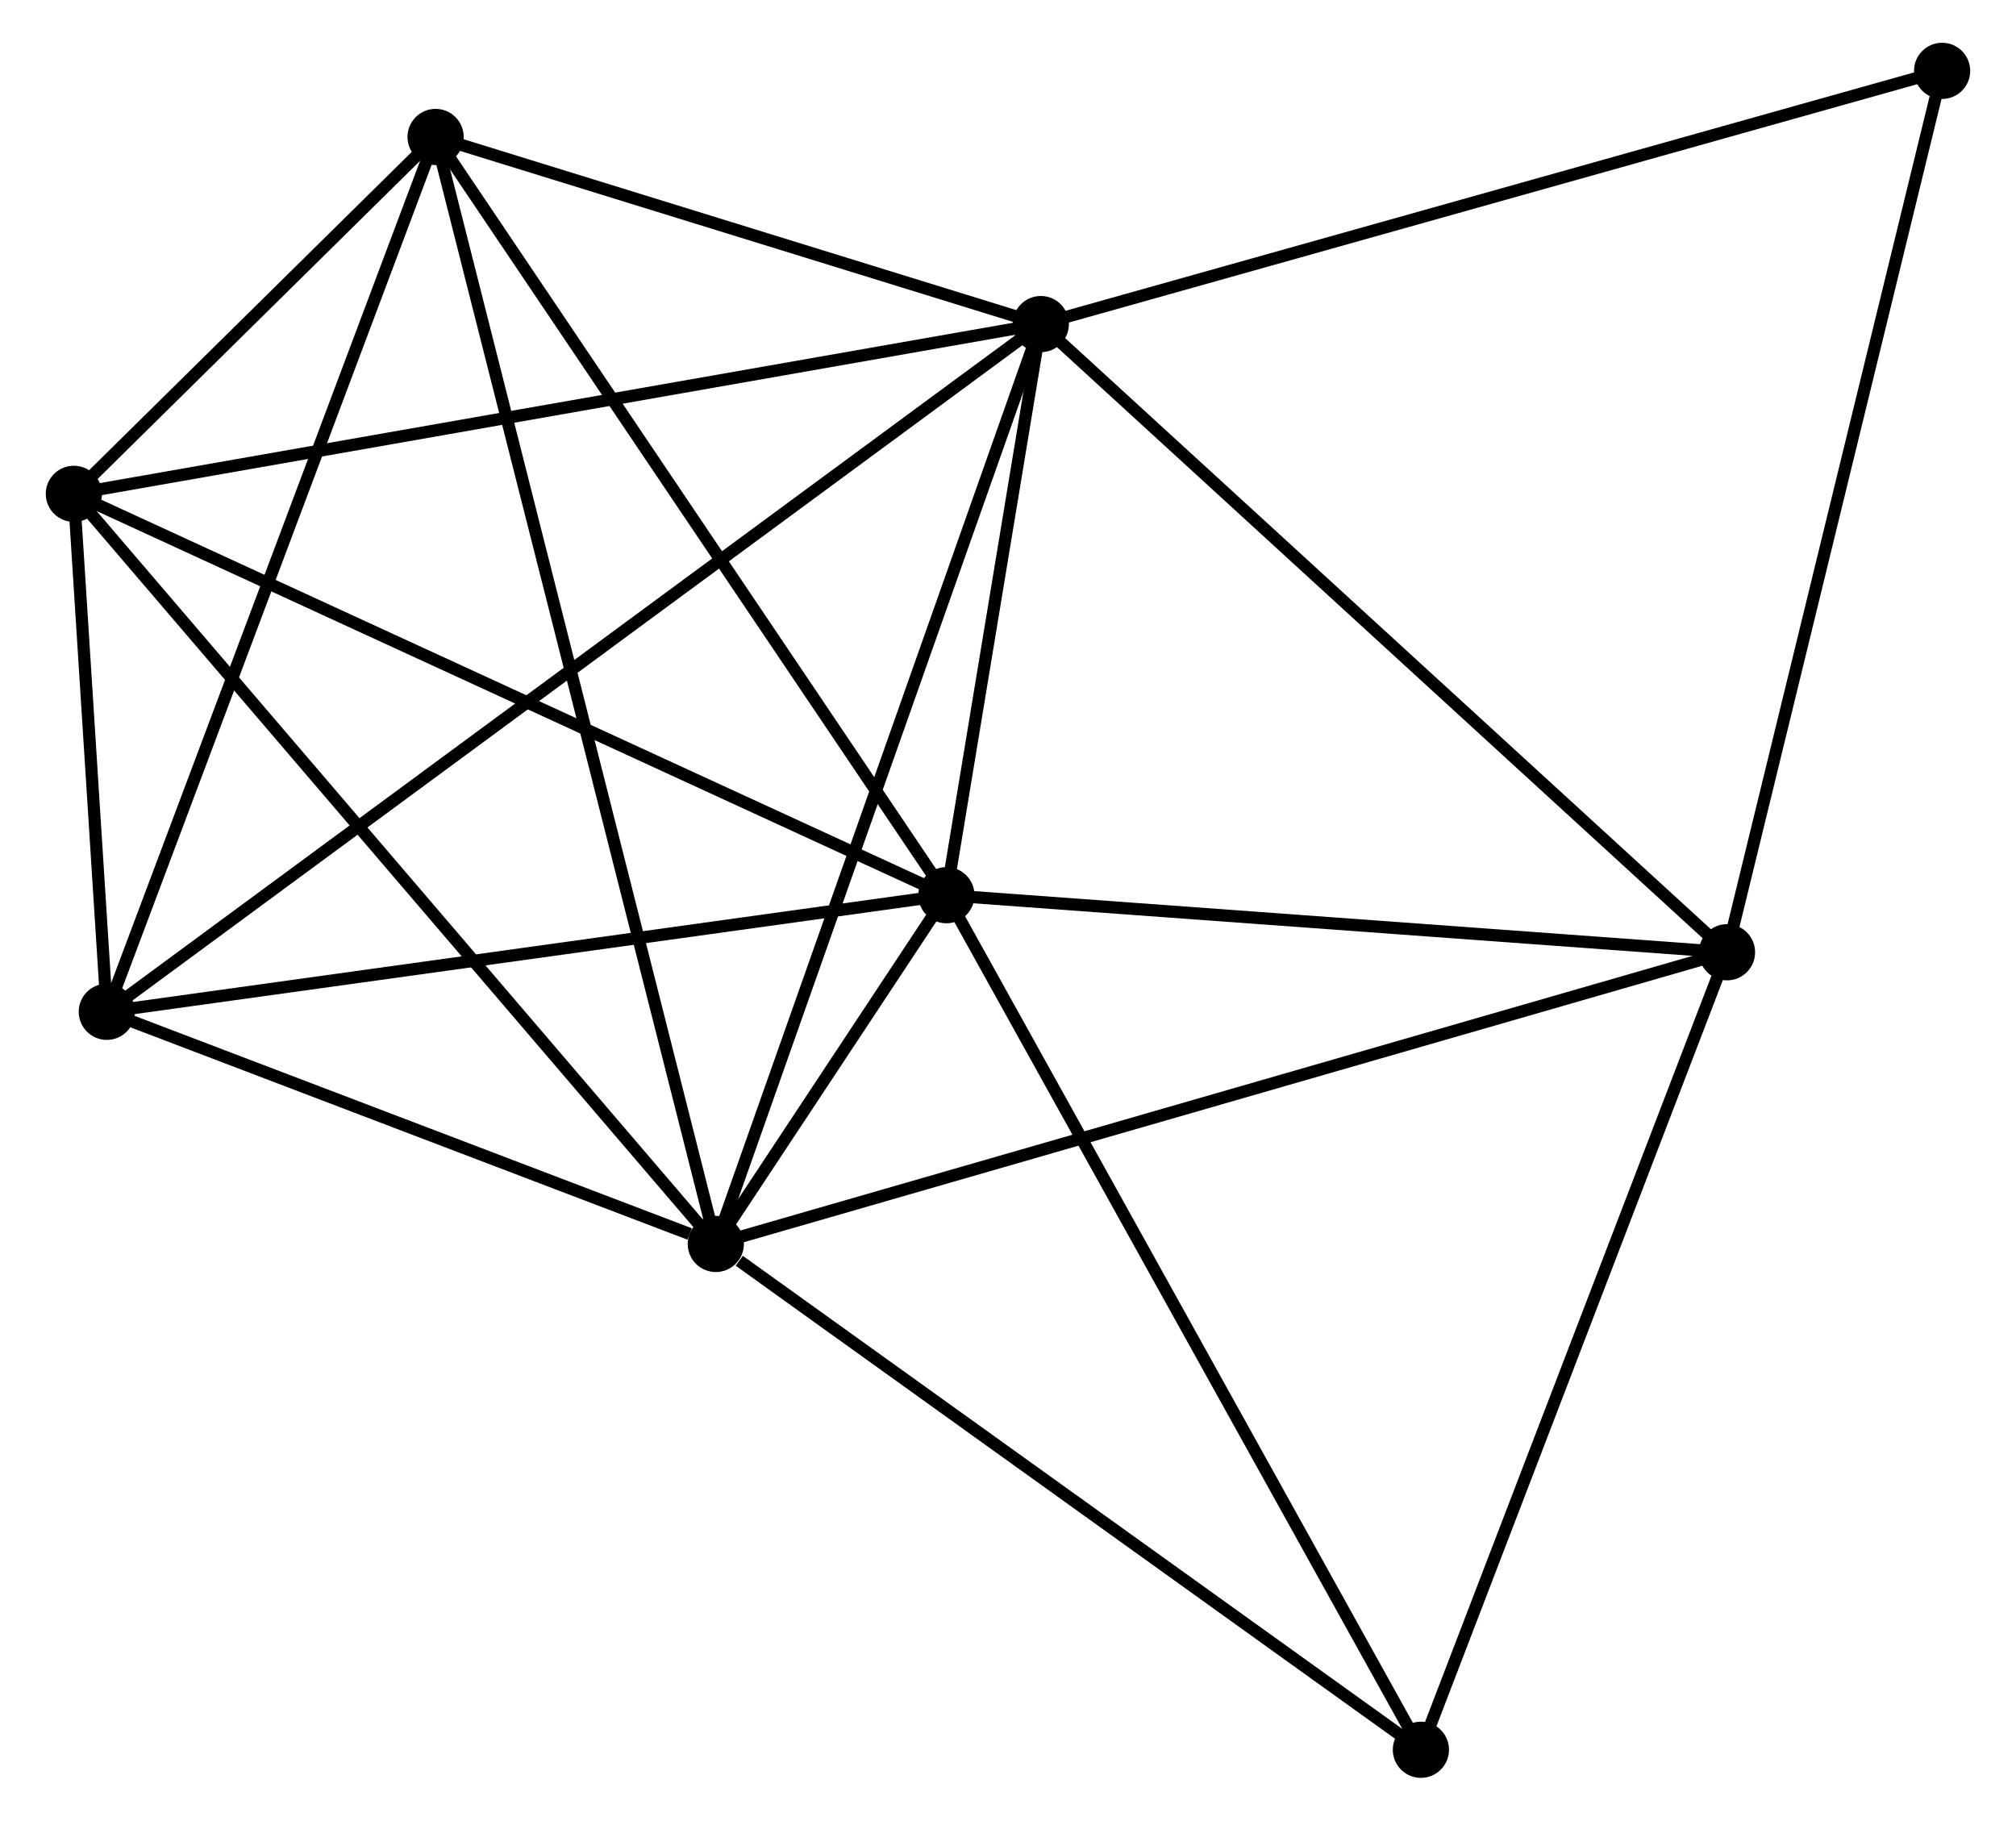 <?xml version="1.0" encoding="UTF-8" standalone="no"?>
<!DOCTYPE svg PUBLIC "-//W3C//DTD SVG 1.1//EN"
 "http://www.w3.org/Graphics/SVG/1.1/DTD/svg11.dtd">
<!-- Generated by graphviz version 2.36.0 (20140111.2315)
 -->
<!-- Title: %3 Pages: 1 -->
<svg width="165pt" height="149pt"
 viewBox="0.00 0.00 164.53 149.02" xmlns="http://www.w3.org/2000/svg" xmlns:xlink="http://www.w3.org/1999/xlink">
<g id="graph0" class="graph" transform="scale(1 1) rotate(0) translate(4 145.018)">
<title>%3</title>
<!-- 0 -->
<g id="node1" class="node"><title>0</title>
<ellipse fill="black" stroke="black" cx="80.95" cy="-118.492" rx="1.8" ry="1.8"/>
</g>
<!-- 1 -->
<g id="node2" class="node"><title>1</title>
<ellipse fill="black" stroke="black" cx="73.223" cy="-71.747" rx="1.8" ry="1.8"/>
</g>
<!-- 0&#45;&#45;1 -->
<g id="edge1" class="edge"><title>0&#45;&#45;1</title>
<path fill="none" stroke="black" d="M80.618,-116.484C79.347,-108.794 74.799,-81.282 73.545,-73.696"/>
</g>
<!-- 2 -->
<g id="node3" class="node"><title>2</title>
<ellipse fill="black" stroke="black" cx="54.348" cy="-43.202" rx="1.8" ry="1.8"/>
</g>
<!-- 0&#45;&#45;2 -->
<g id="edge2" class="edge"><title>0&#45;&#45;2</title>
<path fill="none" stroke="black" d="M80.293,-116.631C76.612,-106.215 58.603,-55.244 54.983,-44.998"/>
</g>
<!-- 3 -->
<g id="node4" class="node"><title>3</title>
<ellipse fill="black" stroke="black" cx="137.12" cy="-67.076" rx="1.8" ry="1.8"/>
</g>
<!-- 0&#45;&#45;3 -->
<g id="edge3" class="edge"><title>0&#45;&#45;3</title>
<path fill="none" stroke="black" d="M82.339,-117.221C90.042,-110.17 127.477,-75.903 135.574,-68.492"/>
</g>
<!-- 4 -->
<g id="node5" class="node"><title>4</title>
<ellipse fill="black" stroke="black" cx="31.41" cy="-133.807" rx="1.8" ry="1.8"/>
</g>
<!-- 0&#45;&#45;4 -->
<g id="edge4" class="edge"><title>0&#45;&#45;4</title>
<path fill="none" stroke="black" d="M78.822,-119.15C70.673,-121.67 41.515,-130.684 33.475,-133.169"/>
</g>
<!-- 5 -->
<g id="node6" class="node"><title>5</title>
<ellipse fill="black" stroke="black" cx="1.8" cy="-104.597" rx="1.8" ry="1.8"/>
</g>
<!-- 0&#45;&#45;5 -->
<g id="edge5" class="edge"><title>0&#45;&#45;5</title>
<path fill="none" stroke="black" d="M78.994,-118.149C68.043,-116.226 14.459,-106.819 3.688,-104.928"/>
</g>
<!-- 6 -->
<g id="node7" class="node"><title>6</title>
<ellipse fill="black" stroke="black" cx="4.498" cy="-62.202" rx="1.8" ry="1.8"/>
</g>
<!-- 0&#45;&#45;6 -->
<g id="edge6" class="edge"><title>0&#45;&#45;6</title>
<path fill="none" stroke="black" d="M79.353,-117.317C69.404,-109.991 16.01,-70.678 6.086,-63.372"/>
</g>
<!-- 8 -->
<g id="node8" class="node"><title>8</title>
<ellipse fill="black" stroke="black" cx="154.727" cy="-139.218" rx="1.8" ry="1.8"/>
</g>
<!-- 0&#45;&#45;8 -->
<g id="edge7" class="edge"><title>0&#45;&#45;8</title>
<path fill="none" stroke="black" d="M82.774,-119.005C92.981,-121.872 142.927,-135.903 152.967,-138.723"/>
</g>
<!-- 1&#45;&#45;2 -->
<g id="edge8" class="edge"><title>1&#45;&#45;2</title>
<path fill="none" stroke="black" d="M72.208,-70.212C68.962,-65.302 58.844,-50.001 55.462,-44.886"/>
</g>
<!-- 1&#45;&#45;3 -->
<g id="edge9" class="edge"><title>1&#45;&#45;3</title>
<path fill="none" stroke="black" d="M75.066,-71.612C84.233,-70.942 124.868,-67.972 134.883,-67.24"/>
</g>
<!-- 1&#45;&#45;4 -->
<g id="edge10" class="edge"><title>1&#45;&#45;4</title>
<path fill="none" stroke="black" d="M72.189,-73.281C66.455,-81.792 38.588,-123.153 32.561,-132.099"/>
</g>
<!-- 1&#45;&#45;5 -->
<g id="edge11" class="edge"><title>1&#45;&#45;5</title>
<path fill="none" stroke="black" d="M71.457,-72.559C61.576,-77.104 13.223,-99.343 3.504,-103.813"/>
</g>
<!-- 1&#45;&#45;6 -->
<g id="edge12" class="edge"><title>1&#45;&#45;6</title>
<path fill="none" stroke="black" d="M71.24,-71.471C61.205,-70.078 16.104,-63.814 6.359,-62.461"/>
</g>
<!-- 7 -->
<g id="node9" class="node"><title>7</title>
<ellipse fill="black" stroke="black" cx="112.063" cy="-1.8" rx="1.8" ry="1.8"/>
</g>
<!-- 1&#45;&#45;7 -->
<g id="edge13" class="edge"><title>1&#45;&#45;7</title>
<path fill="none" stroke="black" d="M74.183,-70.018C79.51,-60.425 105.395,-13.808 110.993,-3.725"/>
</g>
<!-- 2&#45;&#45;3 -->
<g id="edge14" class="edge"><title>2&#45;&#45;3</title>
<path fill="none" stroke="black" d="M56.394,-43.792C67.846,-47.095 123.881,-63.258 135.145,-66.507"/>
</g>
<!-- 2&#45;&#45;4 -->
<g id="edge15" class="edge"><title>2&#45;&#45;4</title>
<path fill="none" stroke="black" d="M53.869,-45.094C50.884,-56.886 34.864,-120.164 31.886,-131.925"/>
</g>
<!-- 2&#45;&#45;5 -->
<g id="edge16" class="edge"><title>2&#45;&#45;5</title>
<path fill="none" stroke="black" d="M53.049,-44.72C45.842,-53.14 10.821,-94.057 3.247,-102.907"/>
</g>
<!-- 2&#45;&#45;6 -->
<g id="edge17" class="edge"><title>2&#45;&#45;6</title>
<path fill="none" stroke="black" d="M52.206,-44.018C44.006,-47.144 14.666,-58.327 6.577,-61.41"/>
</g>
<!-- 2&#45;&#45;7 -->
<g id="edge18" class="edge"><title>2&#45;&#45;7</title>
<path fill="none" stroke="black" d="M56.268,-41.824C65.187,-35.426 102.476,-8.677 110.526,-2.902"/>
</g>
<!-- 3&#45;&#45;8 -->
<g id="edge20" class="edge"><title>3&#45;&#45;8</title>
<path fill="none" stroke="black" d="M137.555,-68.859C139.97,-78.754 151.705,-126.833 154.243,-137.232"/>
</g>
<!-- 3&#45;&#45;7 -->
<g id="edge19" class="edge"><title>3&#45;&#45;7</title>
<path fill="none" stroke="black" d="M136.397,-65.193C132.738,-55.661 116.294,-12.824 112.741,-3.567"/>
</g>
<!-- 4&#45;&#45;5 -->
<g id="edge21" class="edge"><title>4&#45;&#45;5</title>
<path fill="none" stroke="black" d="M29.818,-132.237C24.628,-127.118 8.25,-110.96 3.258,-106.036"/>
</g>
<!-- 4&#45;&#45;6 -->
<g id="edge22" class="edge"><title>4&#45;&#45;6</title>
<path fill="none" stroke="black" d="M30.744,-132.037C27.021,-122.131 8.802,-73.655 5.14,-63.91"/>
</g>
<!-- 5&#45;&#45;6 -->
<g id="edge23" class="edge"><title>5&#45;&#45;6</title>
<path fill="none" stroke="black" d="M1.916,-102.775C2.352,-95.929 3.89,-71.751 4.361,-64.363"/>
</g>
</g>
</svg>
